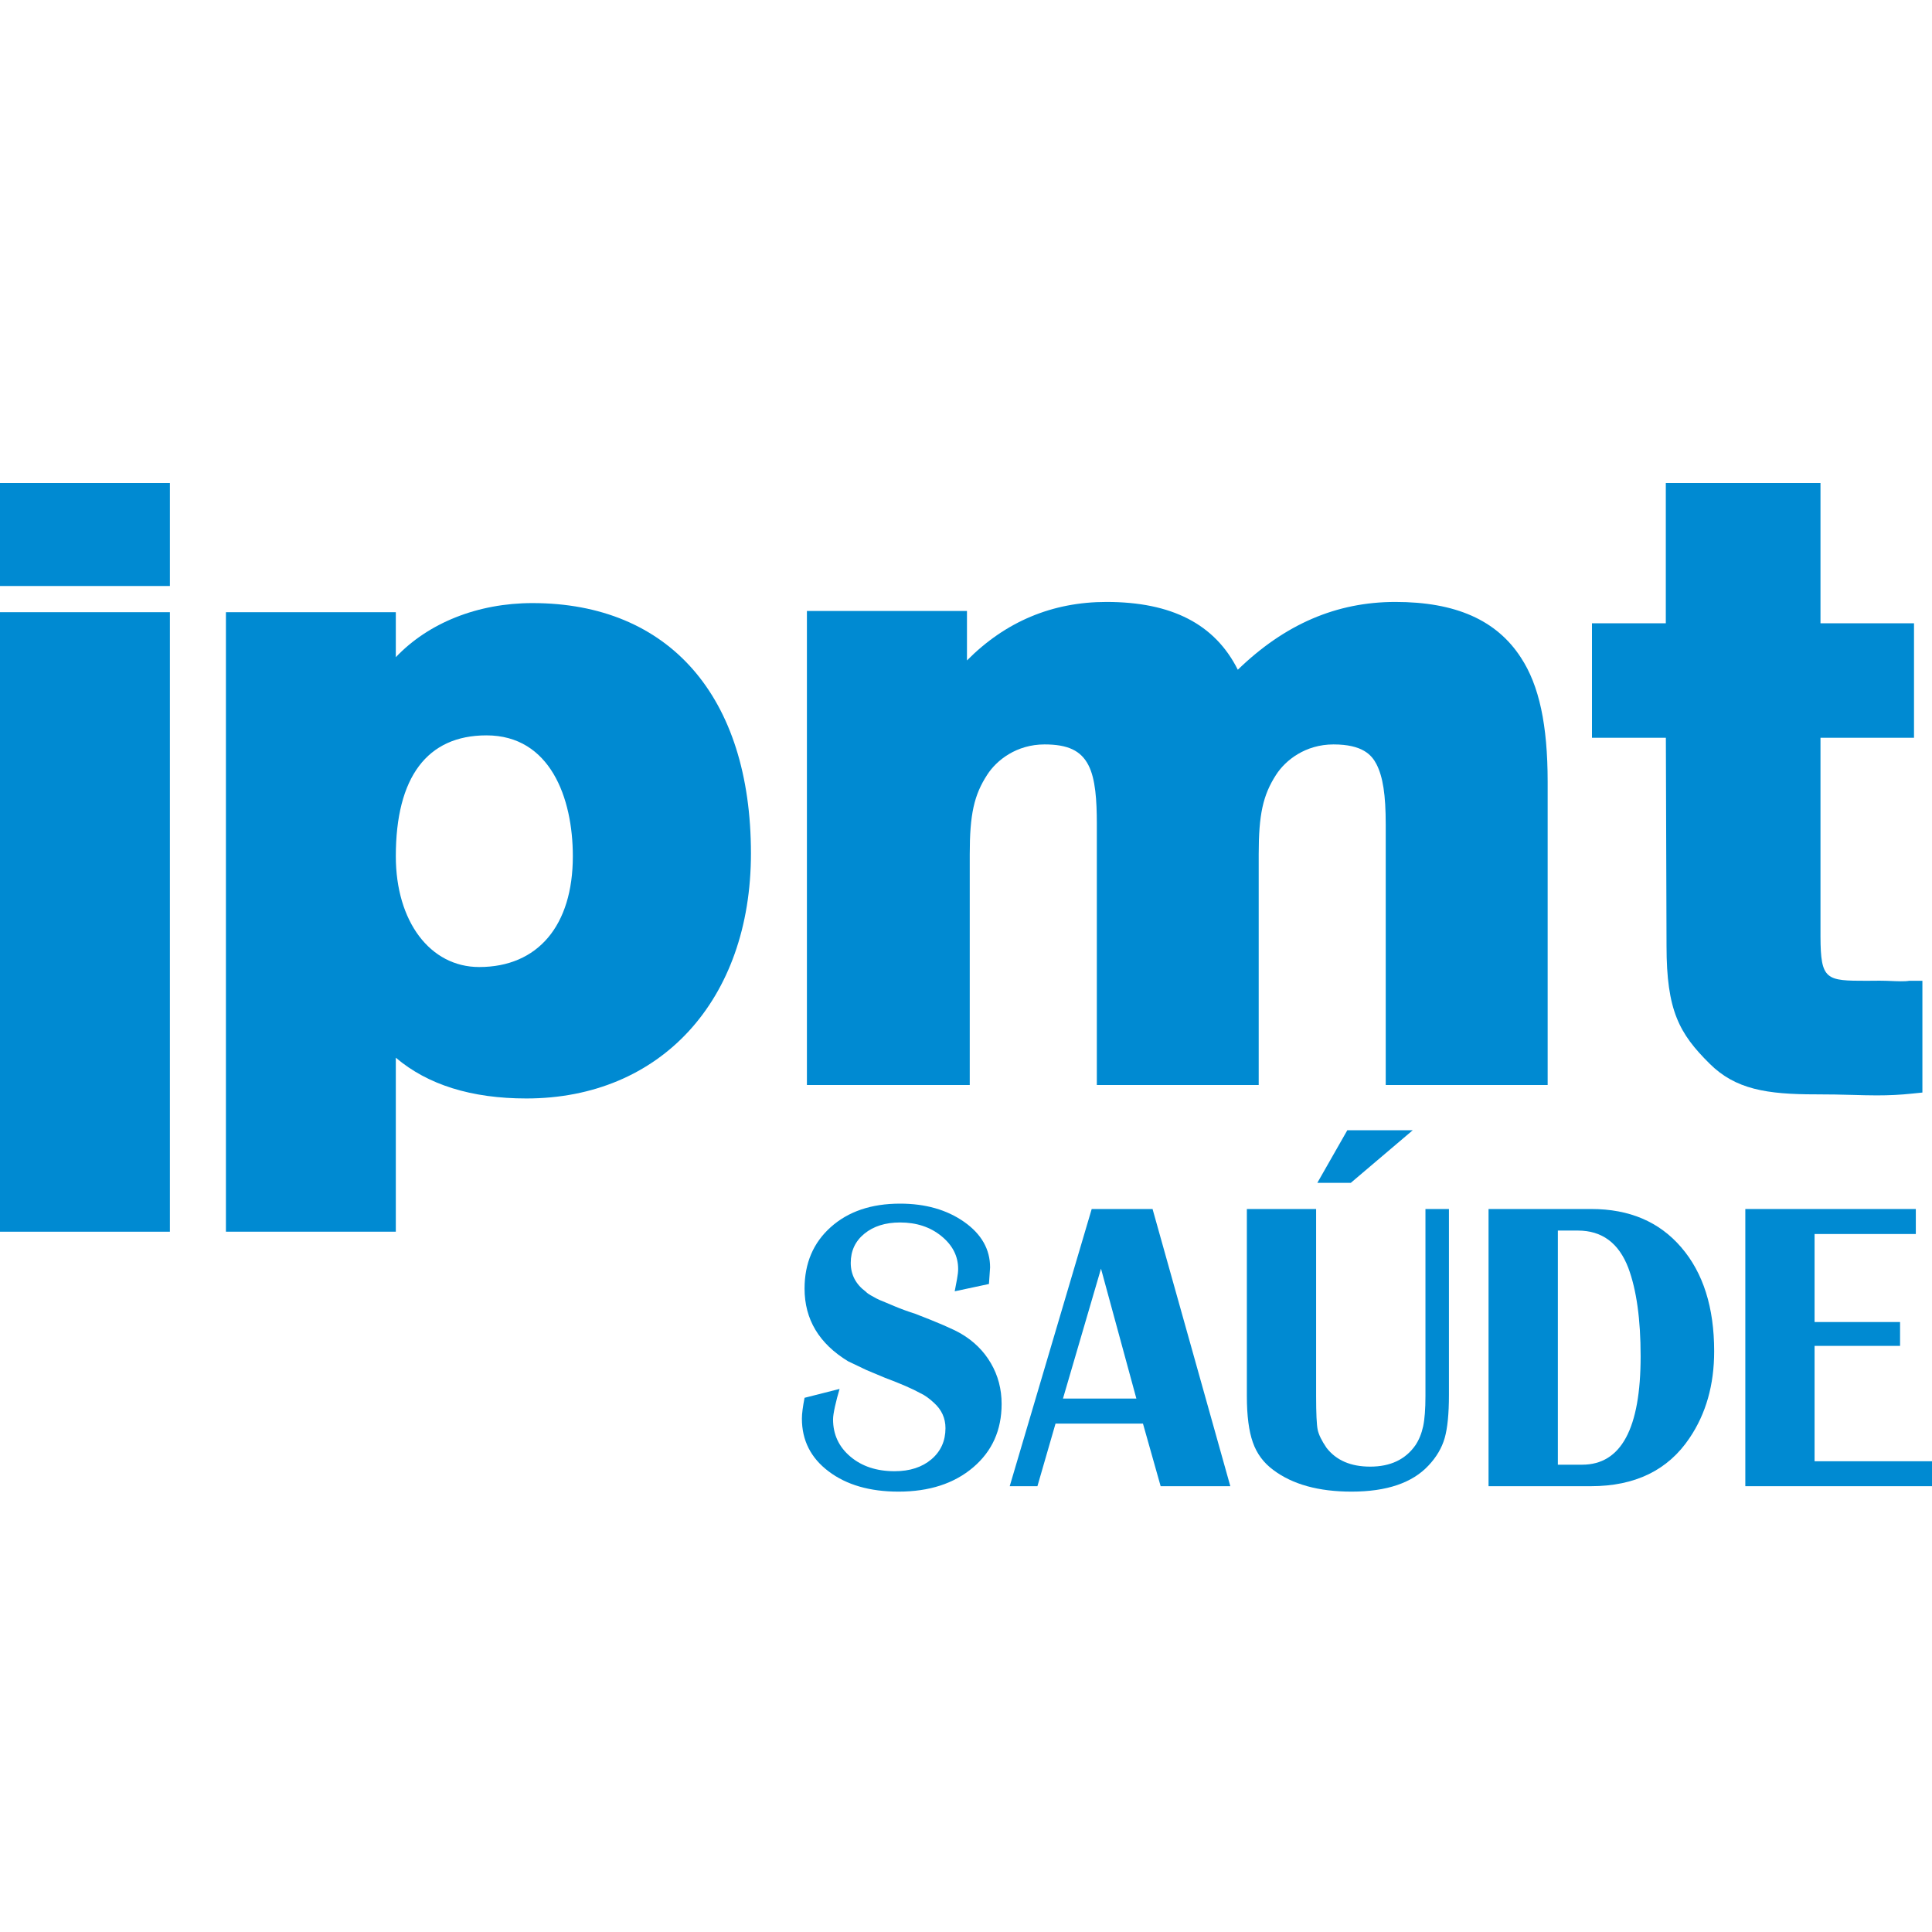 <svg width="32" height="32" viewBox="0 0 32 32" fill="none" xmlns="http://www.w3.org/2000/svg">
<g clip-path="url(#clip0)">
<path d="M30.153 10.324V8H27.591V10.324H26.368V12.22H27.592L27.603 15.669C27.603 16.738 27.813 17.119 28.316 17.617C28.744 18.044 29.264 18.126 30.077 18.126C30.307 18.126 30.497 18.13 30.671 18.135L30.677 18.135C30.82 18.139 30.953 18.143 31.084 18.143C31.296 18.143 31.477 18.134 31.675 18.113L31.841 18.096V16.245H31.622C31.551 16.258 31.431 16.253 31.29 16.247C31.272 16.247 31.253 16.246 31.234 16.245C31.17 16.243 31.103 16.243 31.033 16.244C30.997 16.245 30.96 16.245 30.922 16.245C30.247 16.245 30.155 16.237 30.153 15.51L30.153 12.22H31.702V10.324H30.153Z" fill="#008AD2"/>
<path fill-rule="evenodd" clip-rule="evenodd" d="M12.438 14.136C12.438 11.54 11.085 9.989 8.819 9.989C7.911 9.989 7.094 10.318 6.556 10.885V10.14H3.742V20.401H6.556V17.519C7.083 17.967 7.808 18.194 8.718 18.194C10.943 18.194 12.438 16.563 12.438 14.136ZM9.488 14.182C9.488 13.214 9.112 12.18 8.057 12.18C7.075 12.18 6.556 12.873 6.556 14.182C6.556 15.263 7.124 16.017 7.937 16.017C8.908 16.017 9.488 15.331 9.488 14.182Z" fill="#008AD2"/>
<path d="M2.814 20.401V10.14H0V20.401H2.814Z" fill="#008AD2"/>
<path d="M25.191 10.892C24.789 10.271 24.11 9.97 23.112 9.97C22.137 9.97 21.281 10.338 20.502 11.093C20.123 10.338 19.409 9.97 18.326 9.97C17.429 9.97 16.653 10.296 16.016 10.939V10.12H13.365V17.971H16.062V14.151C16.062 13.49 16.132 13.17 16.351 12.833C16.507 12.59 16.838 12.33 17.301 12.33C17.687 12.33 17.903 12.432 18.027 12.672C18.147 12.902 18.166 13.268 18.167 13.633L18.167 17.971H20.848V14.151C20.848 13.491 20.918 13.17 21.136 12.833C21.292 12.59 21.623 12.33 22.087 12.33C22.567 12.33 22.719 12.504 22.798 12.656C22.906 12.867 22.952 13.165 22.952 13.656V17.971H25.634V12.95C25.634 12.005 25.493 11.351 25.191 10.892Z" fill="#008AD2"/>
<path d="M2.814 9.706V8H0V9.706H2.814Z" fill="#008AD2"/>
<path d="M15.969 20.238C15.682 20.037 15.328 19.936 14.908 19.936C14.431 19.936 14.049 20.066 13.76 20.325C13.471 20.583 13.326 20.923 13.326 21.343C13.326 21.853 13.566 22.254 14.047 22.547L14.353 22.693L14.659 22.821C14.918 22.918 15.114 23.003 15.245 23.076C15.318 23.109 15.392 23.163 15.469 23.235C15.596 23.349 15.66 23.489 15.66 23.655C15.66 23.867 15.582 24.039 15.427 24.171C15.272 24.302 15.069 24.368 14.818 24.368C14.521 24.368 14.276 24.288 14.085 24.126C13.894 23.965 13.798 23.759 13.798 23.509C13.798 23.462 13.809 23.391 13.83 23.295C13.851 23.2 13.877 23.103 13.906 23.005L13.326 23.152C13.297 23.3 13.282 23.415 13.282 23.496C13.282 23.857 13.429 24.148 13.725 24.371C14.02 24.594 14.406 24.706 14.882 24.706C15.392 24.706 15.804 24.572 16.119 24.304C16.433 24.037 16.59 23.687 16.59 23.254C16.59 23.008 16.531 22.783 16.412 22.579C16.293 22.375 16.127 22.212 15.915 22.088C15.783 22.012 15.528 21.902 15.15 21.757C15.107 21.744 15.054 21.727 14.99 21.703C14.927 21.68 14.872 21.659 14.828 21.64C14.783 21.62 14.727 21.597 14.659 21.569C14.591 21.542 14.543 21.521 14.515 21.506C14.488 21.491 14.457 21.474 14.423 21.455C14.389 21.436 14.361 21.416 14.34 21.394C14.174 21.271 14.091 21.112 14.091 20.917C14.091 20.717 14.167 20.556 14.318 20.433C14.469 20.31 14.665 20.248 14.908 20.248C15.18 20.248 15.408 20.323 15.593 20.474C15.778 20.625 15.87 20.806 15.87 21.019C15.87 21.061 15.864 21.117 15.851 21.187C15.838 21.257 15.826 21.324 15.813 21.388L16.38 21.267L16.399 20.993C16.399 20.692 16.256 20.44 15.969 20.238Z" fill="#008AD2"/>
<path fill-rule="evenodd" clip-rule="evenodd" d="M20.378 24.616L19.09 20.025H18.082L16.724 24.616L17.183 24.616L17.483 23.579H18.931L19.224 24.616H20.378ZM18.822 23.165L18.236 21.013L17.606 23.165H18.822Z" fill="#008AD2"/>
<path d="M22.373 19.592L23.4 18.72H22.316L21.819 19.592H22.373Z" fill="#008AD2"/>
<path d="M21.799 23.122V20.025H20.652V23.126C20.652 23.449 20.685 23.704 20.751 23.89C20.816 24.077 20.93 24.23 21.092 24.349C21.41 24.587 21.842 24.706 22.386 24.706C22.968 24.706 23.393 24.561 23.661 24.273C23.793 24.133 23.882 23.981 23.929 23.817C23.975 23.654 23.999 23.417 23.999 23.107V20.025H23.61V23.122C23.61 23.338 23.597 23.506 23.572 23.624C23.546 23.743 23.504 23.847 23.445 23.936C23.28 24.173 23.03 24.292 22.695 24.292C22.373 24.292 22.132 24.188 21.971 23.98C21.89 23.861 21.842 23.762 21.825 23.681C21.808 23.601 21.799 23.414 21.799 23.122Z" fill="#008AD2"/>
<path fill-rule="evenodd" clip-rule="evenodd" d="M27.846 20.659C27.483 20.236 26.987 20.025 26.358 20.025H24.655V24.616H26.351C27.082 24.616 27.627 24.351 27.983 23.82C28.256 23.417 28.392 22.938 28.392 22.381C28.392 21.655 28.21 21.081 27.846 20.659ZM26.97 21C26.812 20.588 26.534 20.382 26.135 20.382H25.803V24.26H26.205C26.851 24.26 27.174 23.661 27.174 22.464C27.174 21.853 27.106 21.365 26.97 21Z" fill="#008AD2"/>
<path d="M31.732 20.439V20.025H28.908V24.616H32V24.203H30.055V22.292H31.471V21.897H30.055V20.439H31.732Z" fill="#008AD2"/>
</g>
<defs>
<clipPath id="clip0">
<path d="M0 0H32V32H0V0Z" fill="white"/>
</clipPath>
</defs>
</svg>
